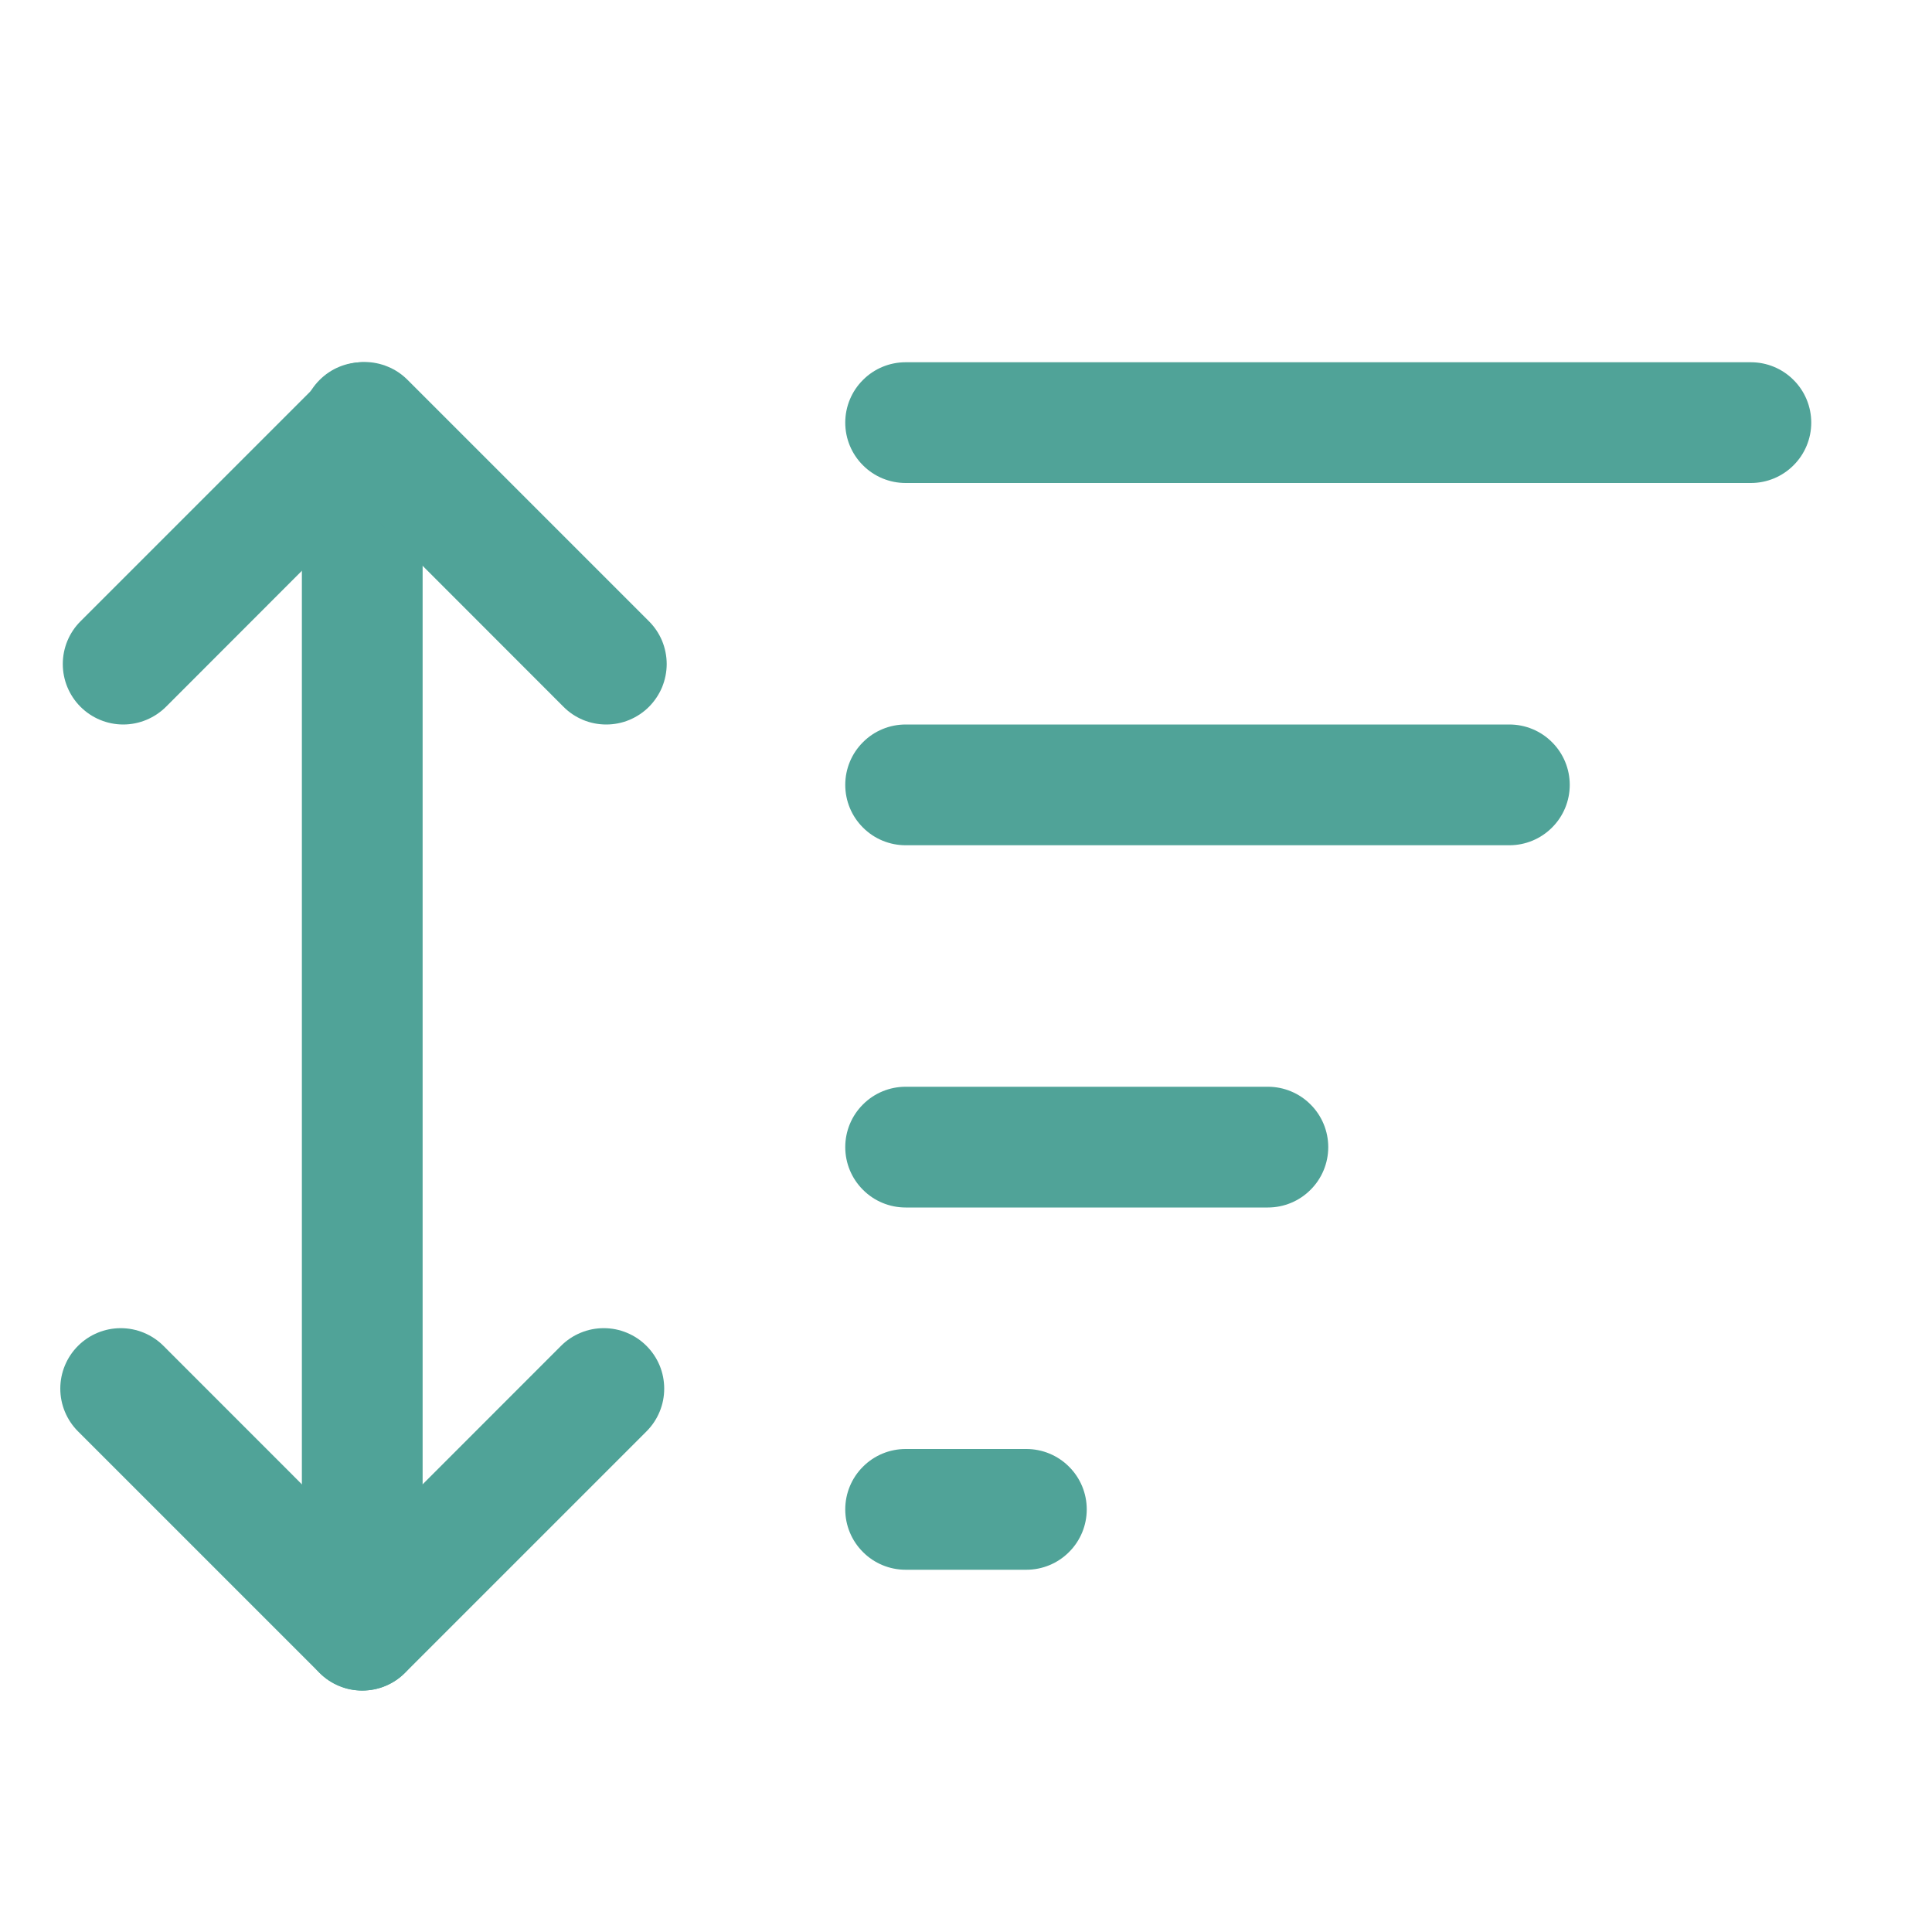 <svg width="24" height="24" viewBox="0 0 24 24" fill="none" xmlns="http://www.w3.org/2000/svg">
<path fill-rule="evenodd" clip-rule="evenodd" d="M4.5 4.5C4.699 4.5 4.89 4.579 5.03 4.72C5.171 4.86 5.25 5.051 5.25 5.25V20.25C5.25 20.449 5.171 20.64 5.03 20.78C4.89 20.921 4.699 21 4.5 21C4.301 21 4.11 20.921 3.97 20.78C3.829 20.64 3.75 20.449 3.75 20.25V5.25C3.75 5.051 3.829 4.86 3.97 4.72C4.11 4.579 4.301 4.5 4.5 4.5Z" fill="#50A398"/>
<path fill-rule="evenodd" clip-rule="evenodd" d="M8.031 16.719C8.101 16.789 8.156 16.871 8.194 16.962C8.232 17.054 8.251 17.151 8.251 17.25C8.251 17.349 8.232 17.446 8.194 17.537C8.156 17.629 8.101 17.711 8.031 17.781L5.031 20.781C4.961 20.851 4.879 20.906 4.787 20.944C4.696 20.982 4.599 21.001 4.5 21.001C4.401 21.001 4.304 20.982 4.213 20.944C4.121 20.906 4.039 20.851 3.969 20.781L0.969 17.781C0.828 17.64 0.749 17.449 0.749 17.25C0.749 17.051 0.828 16.86 0.969 16.719C1.11 16.578 1.301 16.499 1.5 16.499C1.699 16.499 1.89 16.578 2.031 16.719L4.5 19.189L6.969 16.719C7.039 16.649 7.121 16.594 7.213 16.556C7.304 16.518 7.401 16.499 7.5 16.499C7.599 16.499 7.696 16.518 7.787 16.556C7.879 16.594 7.961 16.649 8.031 16.719Z" fill="#50A398"/>
<path fill-rule="evenodd" clip-rule="evenodd" d="M10.5 14.25C10.5 14.051 10.579 13.86 10.72 13.72C10.86 13.579 11.051 13.5 11.25 13.5H15.75C15.949 13.5 16.14 13.579 16.28 13.72C16.421 13.86 16.5 14.051 16.5 14.25C16.5 14.449 16.421 14.64 16.28 14.78C16.14 14.921 15.949 15 15.75 15H11.25C11.051 15 10.86 14.921 10.72 14.78C10.579 14.64 10.5 14.449 10.5 14.25ZM10.5 9.75C10.5 9.551 10.579 9.36 10.72 9.22C10.86 9.079 11.051 9 11.25 9H18.75C18.949 9 19.14 9.079 19.28 9.22C19.421 9.36 19.5 9.551 19.5 9.75C19.5 9.949 19.421 10.14 19.28 10.28C19.14 10.421 18.949 10.5 18.75 10.5H11.25C11.051 10.5 10.86 10.421 10.72 10.28C10.579 10.14 10.5 9.949 10.5 9.75ZM10.5 5.25C10.5 5.051 10.579 4.86 10.72 4.72C10.86 4.579 11.051 4.5 11.25 4.5H21.75C21.949 4.5 22.14 4.579 22.28 4.72C22.421 4.86 22.5 5.051 22.5 5.25C22.5 5.449 22.421 5.64 22.28 5.78C22.14 5.921 21.949 6 21.75 6H11.25C11.051 6 10.86 5.921 10.72 5.78C10.579 5.64 10.5 5.449 10.5 5.25ZM10.5 18.75C10.5 18.551 10.579 18.36 10.72 18.22C10.86 18.079 11.051 18 11.25 18H12.75C12.949 18 13.14 18.079 13.28 18.22C13.421 18.36 13.5 18.551 13.5 18.75C13.5 18.949 13.421 19.14 13.28 19.28C13.14 19.421 12.949 19.5 12.75 19.5H11.25C11.051 19.5 10.86 19.421 10.72 19.28C10.579 19.14 10.5 18.949 10.5 18.75Z" fill="#50A398"/>
<path fill-rule="evenodd" clip-rule="evenodd" d="M8.062 8.78C8.131 8.71 8.187 8.627 8.225 8.536C8.262 8.445 8.282 8.347 8.282 8.249C8.282 8.15 8.262 8.052 8.225 7.961C8.187 7.87 8.131 7.787 8.062 7.718L5.062 4.718C4.992 4.648 4.909 4.592 4.818 4.555C4.727 4.517 4.629 4.497 4.531 4.497C4.432 4.497 4.334 4.517 4.243 4.555C4.152 4.592 4.069 4.648 4 4.718L1 7.718C0.859 7.858 0.78 8.05 0.78 8.249C0.78 8.448 0.859 8.639 1 8.78C1.14 8.92 1.331 9 1.531 9C1.73 9 1.921 8.92 2.062 8.78L4.531 6.309L7 8.78C7.069 8.85 7.152 8.905 7.243 8.943C7.334 8.981 7.432 9 7.531 9C7.629 9 7.727 8.981 7.818 8.943C7.909 8.905 7.992 8.85 8.062 8.78Z" fill="#50A398"/>
</svg>
